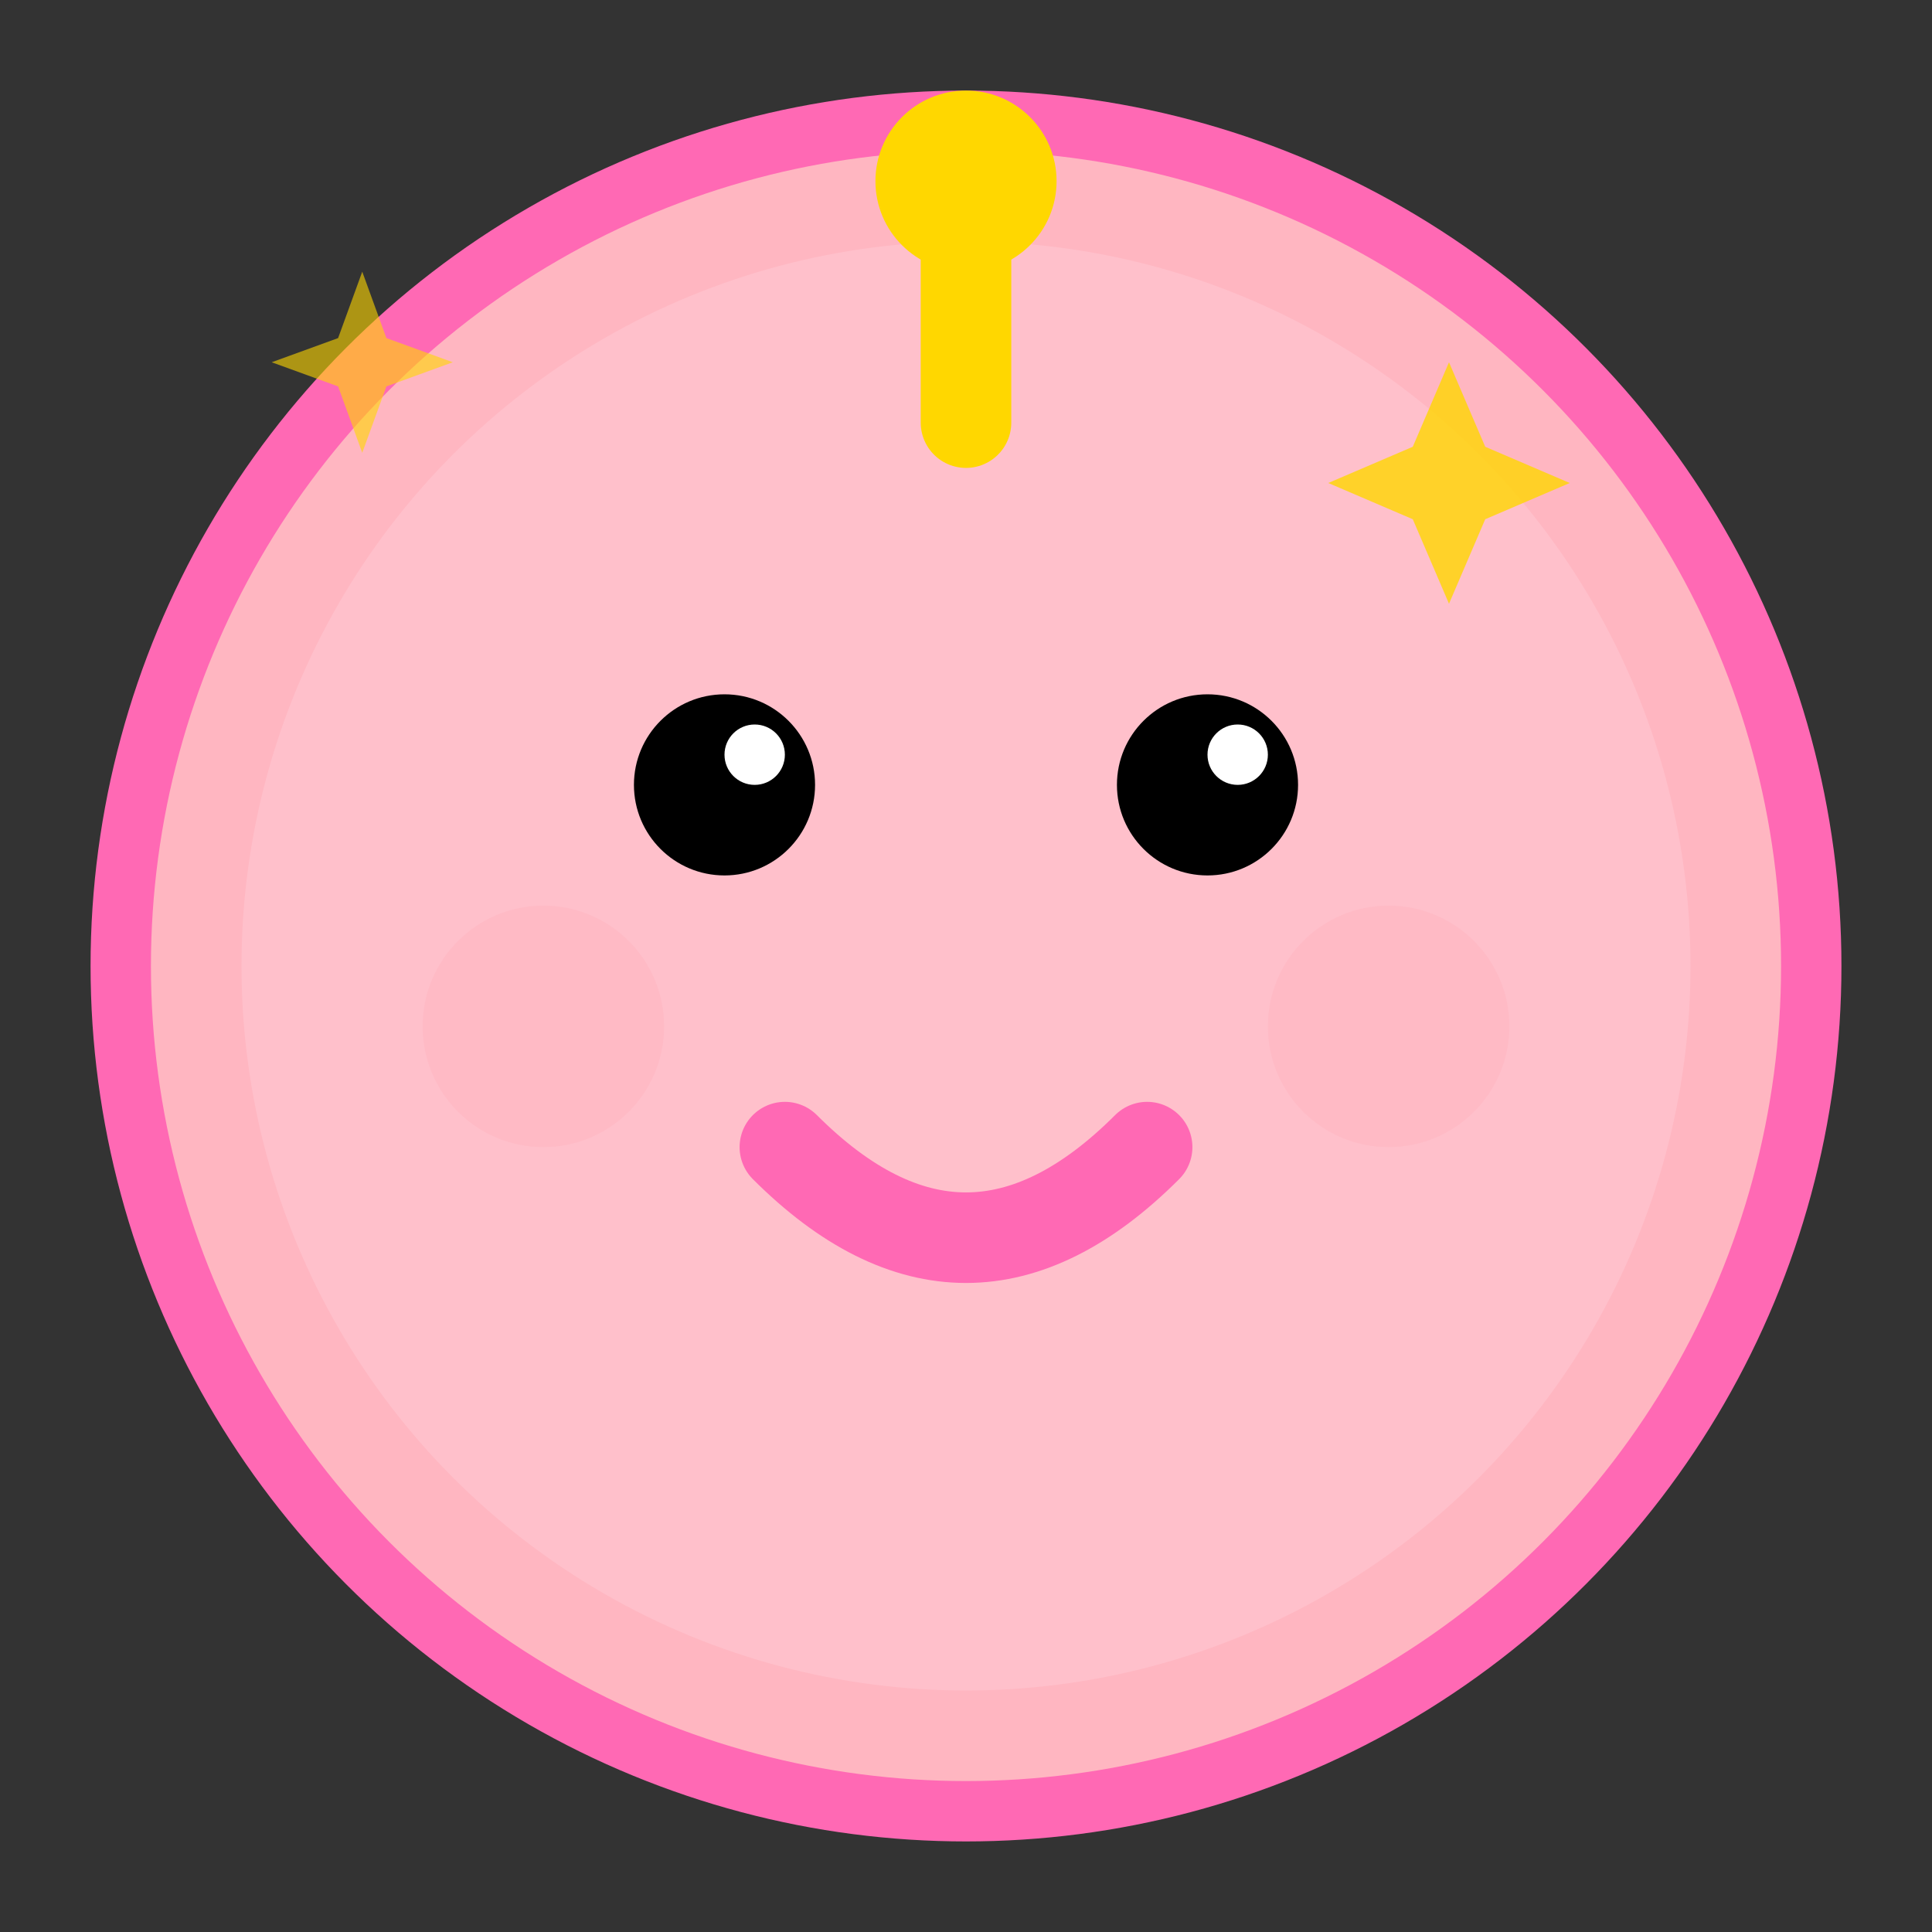 <?xml version="1.0" encoding="UTF-8"?>
<svg width="32" height="32" viewBox="0 0 32 32" xmlns="http://www.w3.org/2000/svg">
  <rect x="0" y="0" width="32" height="32" fill="#333333" stroke="none"/>
  <!-- 背景圆形 -->
  <circle cx="16" cy="16" r="14" fill="#FFB6C1" stroke="#FF69B4" stroke-width="1"/>
  
  <!-- 主体脸部 -->
  <circle cx="16" cy="16" r="12" fill="#FFC0CB"/>
  
  <!-- 眼睛 -->
  <circle cx="12" cy="13" r="1.5" fill="#000"/>
  <circle cx="20" cy="13" r="1.5" fill="#000"/>
  
  <!-- 眼睛高光 -->
  <circle cx="12.5" cy="12.5" r="0.5" fill="#FFF"/>
  <circle cx="20.5" cy="12.5" r="0.5" fill="#FFF"/>
  
  <!-- 嘴巴 (微笑弧线) -->
  <path d="M 13 19 Q 16 22 19 19" stroke="#FF69B4" stroke-width="1.5" fill="none" stroke-linecap="round"/>
  
  <!-- 腮红 -->
  <circle cx="9" cy="17" r="2" fill="#FFB6C1" opacity="0.6"/>
  <circle cx="23" cy="17" r="2" fill="#FFB6C1" opacity="0.6"/>
  
  <!-- 头顶装饰 (小天线) -->
  <line x1="16" y1="4" x2="16" y2="7" stroke="#FFD700" stroke-width="1.5" stroke-linecap="round"/>
  <circle cx="16" cy="3" r="1.5" fill="#FFD700"/>
  
  <!-- 小星星装饰 -->
  <g transform="translate(24,8)">
    <path d="M 0,-2 L 0.6,-0.6 L 2,0 L 0.6,0.6 L 0,2 L -0.6,0.6 L -2,0 L -0.6,-0.6 Z" fill="#FFD700" opacity="0.8"/>
  </g>
  
  <!-- 另一个小星星 -->
  <g transform="translate(6,6)">
    <path d="M 0,-1.5 L 0.4,-0.4 L 1.5,0 L 0.4,0.4 L 0,1.5 L -0.4,0.4 L -1.5,0 L -0.4,-0.4 Z" fill="#FFD700" opacity="0.6"/>
  </g>
</svg>
